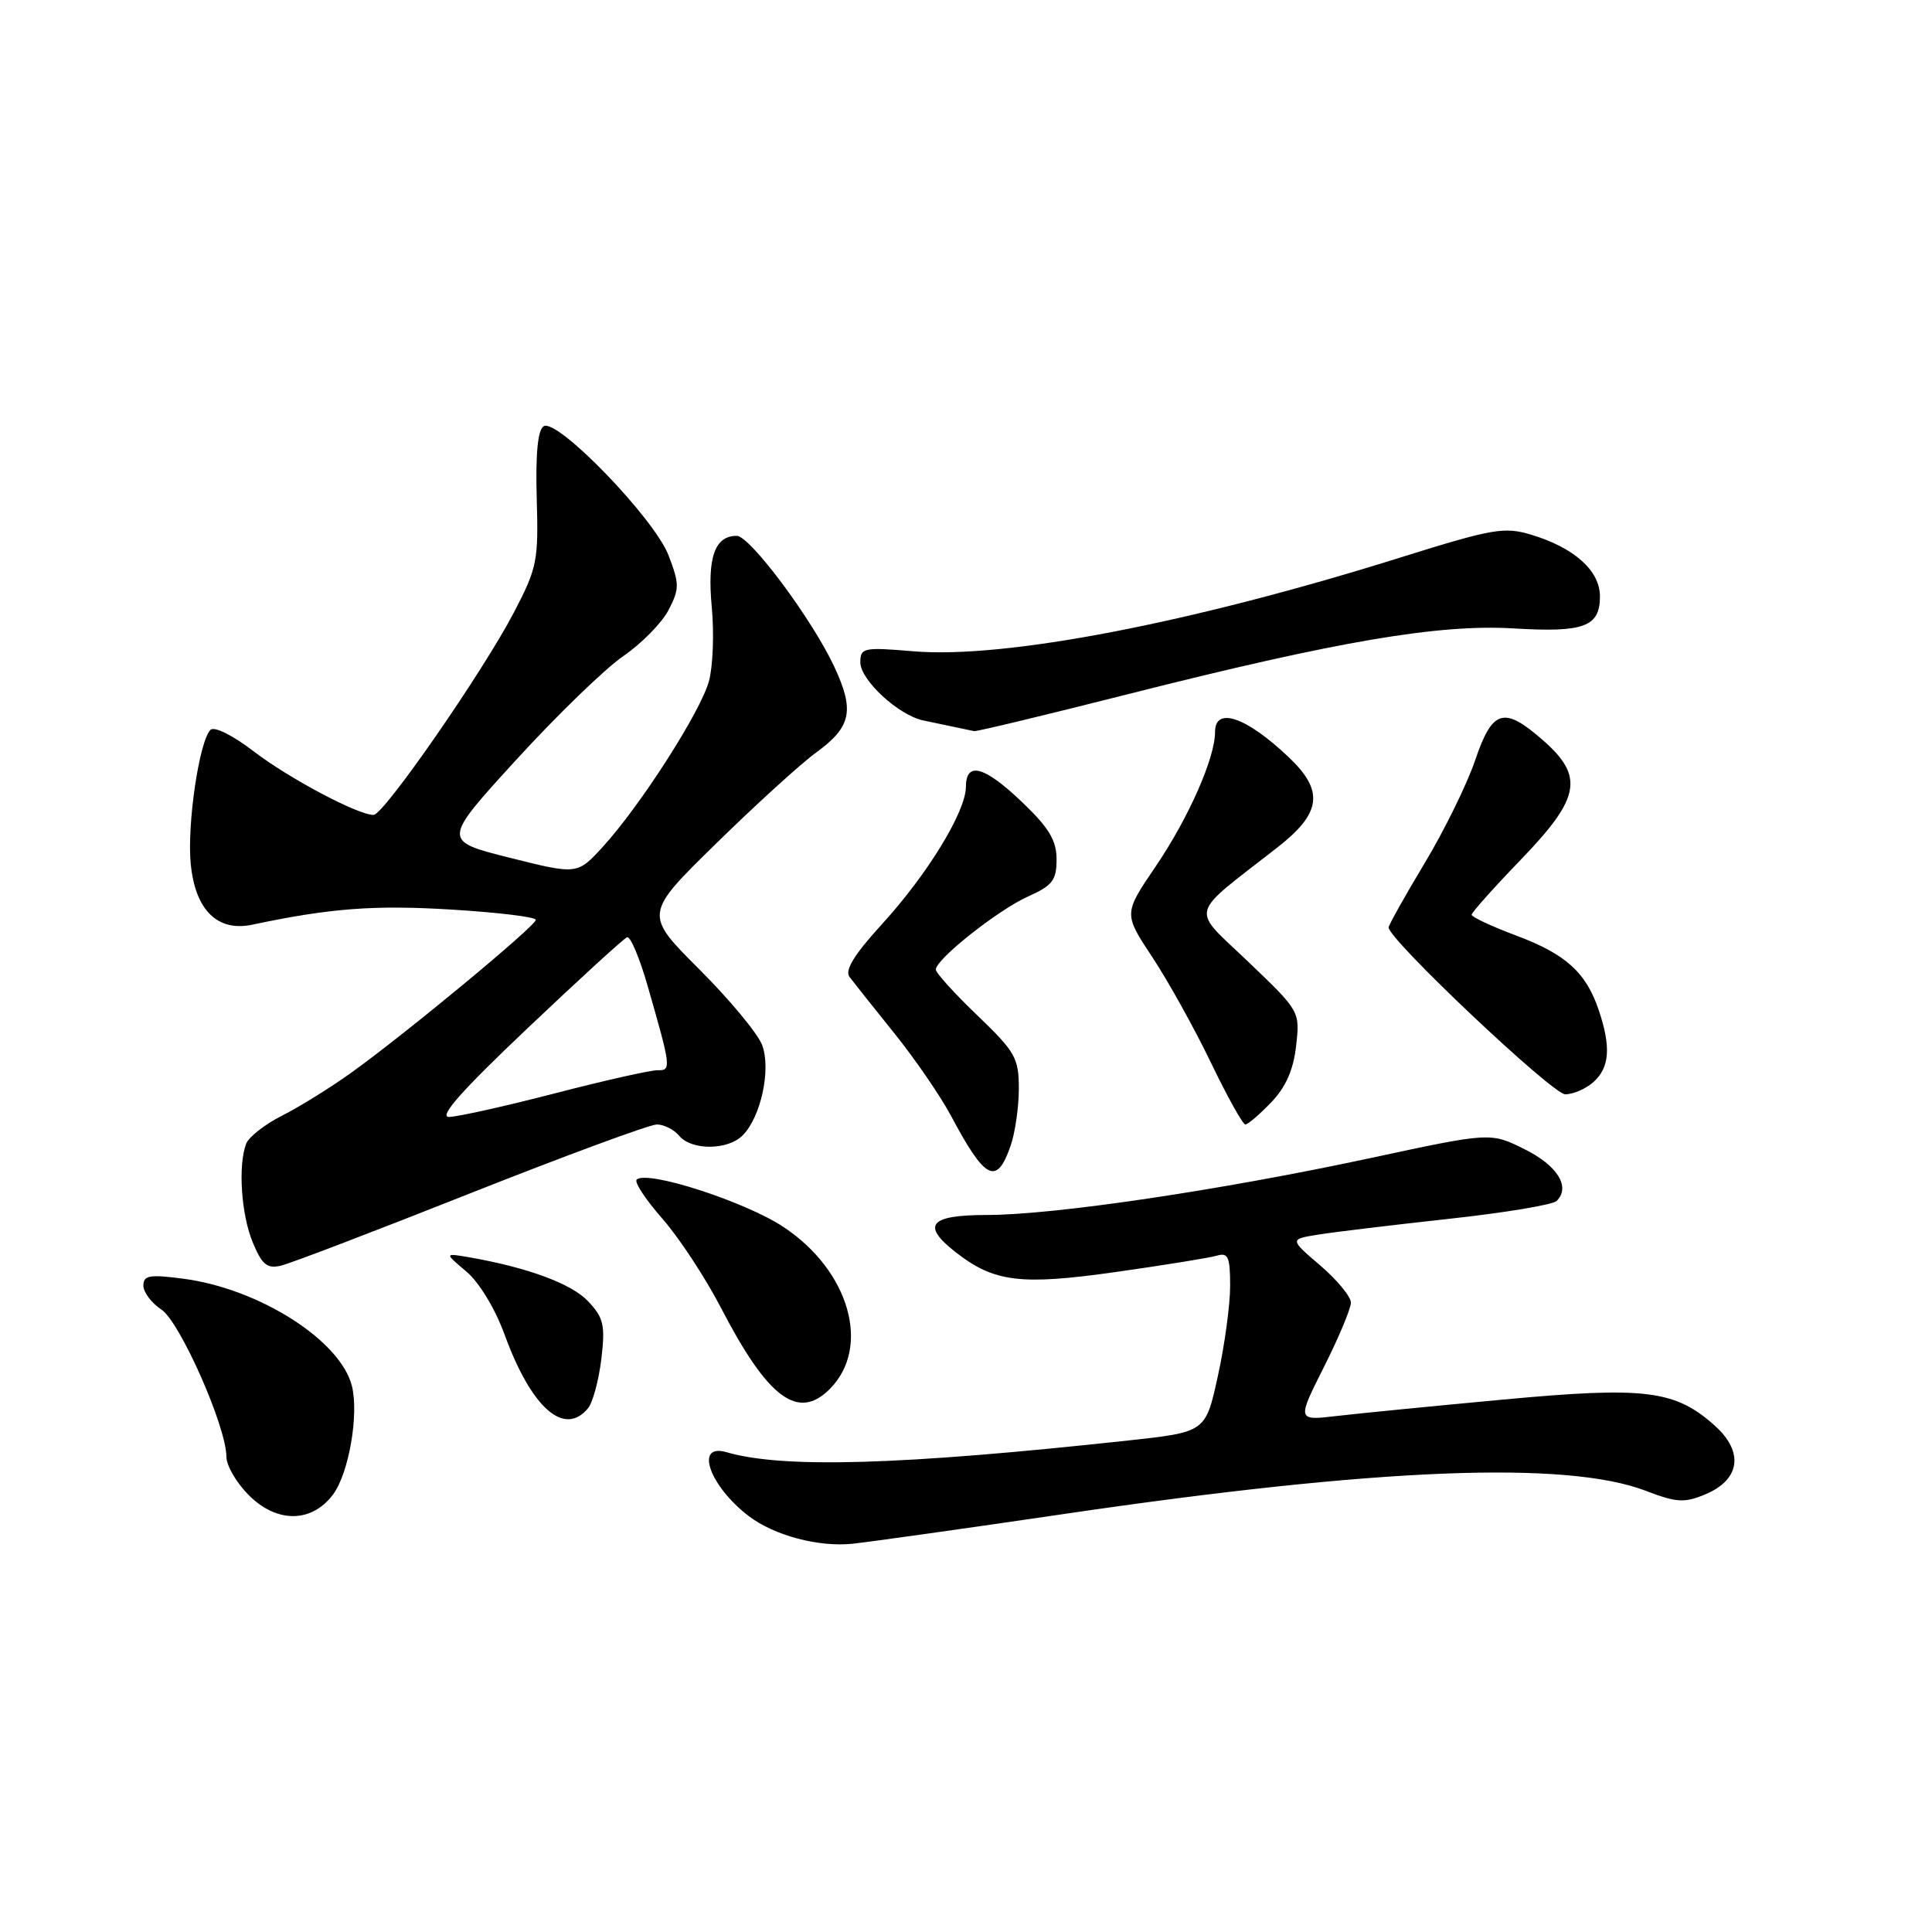 <?xml version="1.0" encoding="UTF-8" standalone="no"?>
<!DOCTYPE svg PUBLIC "-//W3C//DTD SVG 1.1//EN" "http://www.w3.org/Graphics/SVG/1.1/DTD/svg11.dtd" >
<svg xmlns="http://www.w3.org/2000/svg" xmlns:xlink="http://www.w3.org/1999/xlink" version="1.1" viewBox="0 0 256 256">
 <g >
 <path fill="currentColor"
d=" M 141.00 200.61 C 182.63 194.49 207.60 193.50 218.13 197.56 C 222.11 199.09 223.20 199.16 225.89 198.04 C 230.60 196.09 231.13 192.40 227.19 188.88 C 221.94 184.19 217.98 183.70 199.20 185.45 C 190.02 186.30 180.10 187.28 177.17 187.62 C 171.85 188.25 171.85 188.25 175.42 181.15 C 177.39 177.24 179.00 173.40 179.00 172.60 C 179.00 171.81 177.17 169.59 174.94 167.68 C 170.87 164.20 170.87 164.20 174.69 163.59 C 176.78 163.25 184.54 162.32 191.92 161.51 C 199.30 160.71 205.76 159.64 206.27 159.13 C 208.13 157.27 206.38 154.44 202.00 152.27 C 197.50 150.03 197.50 150.03 181.50 153.47 C 161.68 157.72 139.67 160.99 130.75 160.99 C 123.19 161.00 122.05 162.32 126.56 165.87 C 131.69 169.90 135.19 170.34 147.83 168.55 C 154.25 167.64 160.29 166.67 161.25 166.38 C 162.74 165.94 163.00 166.55 163.00 170.40 C 163.00 172.90 162.27 178.28 161.37 182.35 C 159.75 189.75 159.75 189.75 149.62 190.86 C 119.32 194.15 103.79 194.61 96.25 192.42 C 91.98 191.18 94.01 196.93 99.24 200.91 C 102.62 203.47 108.49 205.03 113.00 204.55 C 115.47 204.28 128.07 202.51 141.00 200.61 Z  M 44.15 198.00 C 46.23 195.18 47.57 187.41 46.63 183.65 C 45.11 177.60 34.32 170.74 24.25 169.43 C 19.81 168.85 19.00 168.99 19.00 170.35 C 19.00 171.23 20.07 172.65 21.37 173.51 C 23.84 175.12 30.00 189.06 30.00 193.03 C 30.00 194.20 31.34 196.50 32.99 198.14 C 36.71 201.86 41.34 201.80 44.15 198.00 Z  M 77.91 186.61 C 78.55 185.84 79.34 182.90 79.68 180.07 C 80.21 175.59 79.99 174.62 77.94 172.44 C 75.75 170.10 69.95 167.96 62.19 166.60 C 58.88 166.03 58.88 166.03 61.79 168.48 C 63.49 169.91 65.60 173.39 66.86 176.84 C 70.41 186.56 74.76 190.41 77.91 186.61 Z  M 109.94 184.06 C 115.46 178.54 112.58 168.39 103.83 162.59 C 98.74 159.21 85.67 154.99 84.36 156.31 C 84.03 156.64 85.55 158.96 87.75 161.46 C 89.95 163.96 93.44 169.26 95.51 173.25 C 101.74 185.28 105.73 188.27 109.94 184.06 Z  M 62.41 158.08 C 75.01 153.09 86.09 149.00 87.04 149.00 C 87.98 149.00 89.32 149.68 90.00 150.50 C 91.62 152.45 96.43 152.43 98.40 150.45 C 100.83 148.02 102.20 141.66 100.98 138.46 C 100.41 136.95 96.66 132.43 92.64 128.42 C 85.34 121.12 85.34 121.12 94.92 111.74 C 100.19 106.58 106.13 101.18 108.12 99.73 C 112.82 96.31 113.27 94.17 110.53 88.31 C 107.56 81.98 99.37 71.00 97.62 71.00 C 94.71 71.00 93.70 73.87 94.31 80.41 C 94.64 83.91 94.47 88.35 93.93 90.29 C 92.81 94.34 84.84 106.78 79.88 112.20 C 76.50 115.90 76.50 115.90 67.55 113.66 C 58.60 111.41 58.60 111.41 68.40 100.68 C 73.79 94.78 80.18 88.59 82.60 86.93 C 85.02 85.27 87.71 82.52 88.59 80.83 C 90.04 78.02 90.04 77.39 88.59 73.60 C 86.72 68.70 73.83 55.37 72.04 56.48 C 71.26 56.96 70.95 60.13 71.12 66.03 C 71.36 74.32 71.18 75.25 68.08 81.18 C 63.97 89.05 50.85 107.98 49.50 107.98 C 47.41 107.98 38.31 103.15 33.63 99.57 C 30.83 97.42 28.39 96.21 27.89 96.71 C 26.40 98.20 24.77 109.22 25.27 114.44 C 25.86 120.59 28.81 123.51 33.46 122.52 C 43.75 120.34 49.58 119.90 59.75 120.52 C 65.94 120.89 71.00 121.51 71.00 121.88 C 71.00 122.69 53.75 136.97 46.50 142.17 C 43.75 144.14 39.64 146.69 37.37 147.83 C 35.10 148.98 32.97 150.65 32.62 151.54 C 31.52 154.41 31.96 160.96 33.50 164.65 C 34.73 167.60 35.40 168.14 37.25 167.70 C 38.49 167.41 49.81 163.08 62.41 158.08 Z  M 133.90 151.85 C 134.51 150.12 135.00 146.70 135.00 144.26 C 135.00 140.19 134.55 139.39 129.50 134.54 C 126.47 131.64 124.00 128.91 124.00 128.47 C 124.00 127.11 132.25 120.57 136.20 118.80 C 139.46 117.34 140.00 116.64 140.00 113.88 C 140.00 111.36 139.01 109.71 135.48 106.33 C 130.45 101.51 128.00 100.83 127.99 104.25 C 127.98 107.54 122.90 115.85 116.88 122.44 C 113.19 126.48 111.91 128.56 112.56 129.44 C 113.08 130.13 115.75 133.49 118.50 136.91 C 121.25 140.33 124.62 145.24 126.00 147.83 C 130.55 156.38 132.06 157.14 133.90 151.85 Z  M 168.43 146.08 C 170.38 144.04 171.39 141.76 171.74 138.58 C 172.26 134.01 172.25 133.99 165.42 127.46 C 157.71 120.08 157.32 121.62 169.25 112.30 C 175.12 107.72 175.48 104.80 170.75 100.32 C 165.12 94.98 161.00 93.58 161.00 96.99 C 161.00 100.45 157.49 108.39 153.11 114.84 C 148.88 121.07 148.88 121.07 152.69 126.83 C 154.79 130.01 158.28 136.29 160.45 140.80 C 162.62 145.31 164.68 149.00 165.01 149.00 C 165.35 149.00 166.89 147.68 168.43 146.08 Z  M 211.17 143.35 C 213.28 141.44 213.48 138.72 211.86 133.90 C 210.17 128.86 207.49 126.43 200.91 123.97 C 197.66 122.75 195.00 121.51 195.00 121.21 C 195.00 120.91 197.93 117.63 201.50 113.93 C 209.41 105.73 209.94 102.91 204.47 98.10 C 199.26 93.54 197.76 93.98 195.46 100.75 C 194.39 103.91 191.37 110.06 188.75 114.41 C 186.14 118.76 184.00 122.58 184.00 122.89 C 184.00 124.49 205.71 145.00 207.40 145.00 C 208.47 145.00 210.17 144.26 211.17 143.35 Z  M 149.47 91.98 C 177.26 84.95 190.64 82.67 200.59 83.27 C 209.91 83.83 212.00 83.05 212.00 79.02 C 212.00 75.61 208.59 72.56 202.85 70.84 C 199.32 69.78 197.75 70.06 185.73 73.82 C 157.95 82.54 133.16 87.32 121.04 86.30 C 114.41 85.74 114.00 85.83 114.00 87.77 C 114.00 90.10 119.05 94.77 122.33 95.46 C 126.58 96.36 128.51 96.77 129.08 96.88 C 129.39 96.95 138.57 94.74 149.47 91.98 Z  M 69.90 136.25 C 76.71 129.79 82.65 124.36 83.09 124.19 C 83.52 124.01 84.76 126.94 85.83 130.69 C 88.93 141.48 88.97 141.86 87.14 141.81 C 86.24 141.79 80.10 143.17 73.50 144.88 C 66.90 146.59 60.60 147.99 59.50 148.00 C 58.09 148.00 61.16 144.53 69.90 136.25 Z "/>
</g>
</svg>